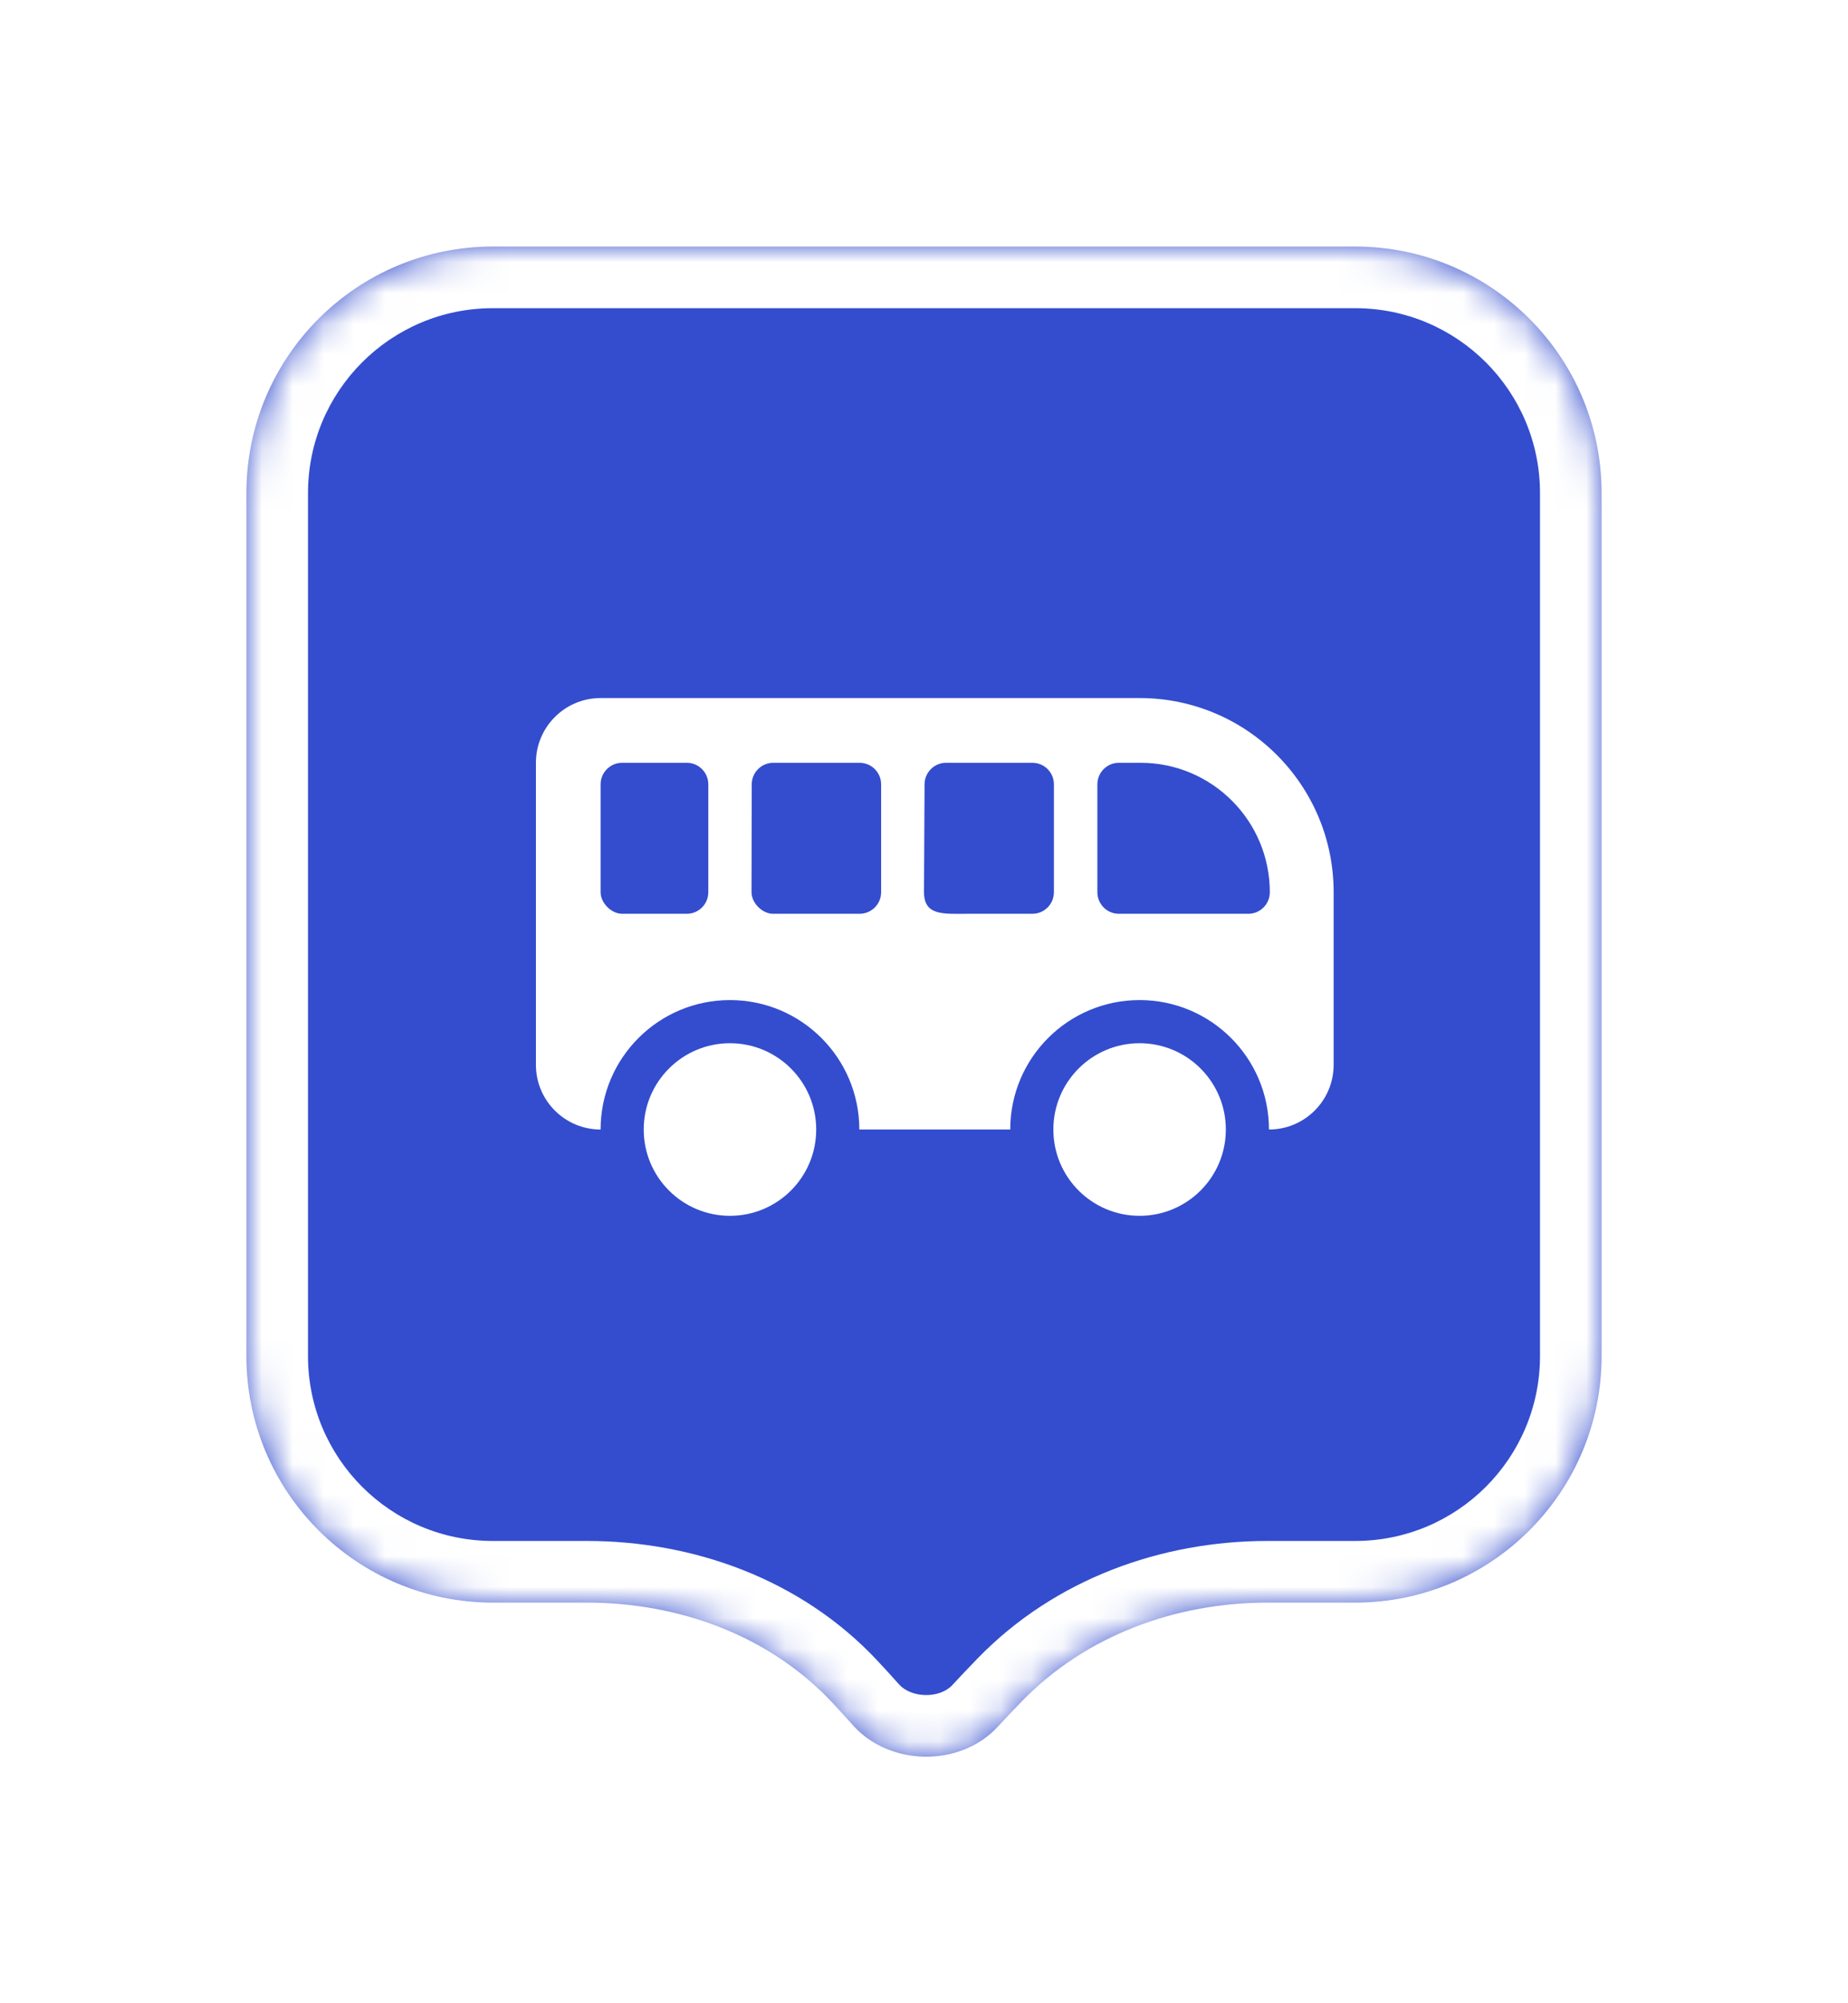 <svg width="60" height="65" viewBox="0 0 60 65" fill="none" xmlns="http://www.w3.org/2000/svg">
<g filter="url(#filter0_d_896_9496)">
<mask id="path-1-inside-1_896_9496" fill="white">
<path fill-rule="evenodd" clip-rule="evenodd" d="M16 6C11.582 6 8 9.582 8 14V27.758V42C8 46.418 11.582 50 16 50H19.049C22.039 50 24.978 51.064 27.023 53.246C27.25 53.489 27.474 53.734 27.694 53.981C28.879 55.312 31.173 55.347 32.384 54.038C32.646 53.755 32.913 53.475 33.184 53.196C35.261 51.062 38.177 50 41.155 50H44C48.418 50 52 46.418 52 42V27.758V14C52 9.582 48.418 6 44 6H16Z"/>
</mask>
<path fill-rule="evenodd" clip-rule="evenodd" d="M16 6C11.582 6 8 9.582 8 14V27.758V42C8 46.418 11.582 50 16 50H19.049C22.039 50 24.978 51.064 27.023 53.246C27.25 53.489 27.474 53.734 27.694 53.981C28.879 55.312 31.173 55.347 32.384 54.038C32.646 53.755 32.913 53.475 33.184 53.196C35.261 51.062 38.177 50 41.155 50H44C48.418 50 52 46.418 52 42V27.758V14C52 9.582 48.418 6 44 6H16Z" fill="#334DCE"/>
<path d="M27.694 53.981L26.201 55.311L26.201 55.311L27.694 53.981ZM32.384 54.038L33.852 55.397L33.852 55.396L32.384 54.038ZM27.023 53.246L25.563 54.614L27.023 53.246ZM10 14C10 10.686 12.686 8 16 8V4C10.477 4 6 8.477 6 14H10ZM10 27.758V14H6V27.758H10ZM10 42V27.758H6V42H10ZM16 48C12.686 48 10 45.314 10 42H6C6 47.523 10.477 52 16 52V48ZM19.049 48H16V52H19.049V48ZM25.563 54.614C25.78 54.845 25.992 55.078 26.201 55.311L29.188 52.652C28.956 52.391 28.721 52.133 28.482 51.879L25.563 54.614ZM26.201 55.311C28.161 57.513 31.829 57.583 33.852 55.397L30.916 52.68C30.516 53.112 29.597 53.111 29.188 52.651L26.201 55.311ZM33.852 55.396C34.102 55.127 34.357 54.858 34.617 54.591L31.751 51.801C31.469 52.091 31.19 52.384 30.916 52.68L33.852 55.396ZM44 48H41.155V52H44V48ZM50 42C50 45.314 47.314 48 44 48V52C49.523 52 54 47.523 54 42H50ZM50 27.758V42H54V27.758H50ZM50 14V27.758H54V14H50ZM44 8C47.314 8 50 10.686 50 14H54C54 8.477 49.523 4 44 4V8ZM16 8H44V4H16V8ZM34.617 54.591C36.265 52.897 38.638 52 41.155 52V48C37.717 48 34.256 49.227 31.751 51.801L34.617 54.591ZM19.049 52C21.585 52 23.959 52.902 25.563 54.614L28.482 51.879C25.996 49.226 22.493 48 19.049 48V52Z" fill="white" mask="url(#path-1-inside-1_896_9496)"/>
<path fill-rule="evenodd" clip-rule="evenodd" d="M17.4 22.75C17.4 21.591 18.34 20.65 19.5 20.65H37C40.479 20.65 43.3 23.471 43.3 26.95V32.55C43.3 33.71 42.36 34.65 41.2 34.65C41.2 32.331 39.319 30.45 37 30.45C34.68 30.45 32.8 32.331 32.8 34.65H27.9C27.9 32.331 26.02 30.45 23.7 30.45C21.38 30.45 19.5 32.331 19.5 34.65C18.34 34.65 17.4 33.71 17.4 32.55V22.75ZM19.5 23.45C19.5 23.064 19.813 22.75 20.2 22.75H22.297C22.684 22.75 22.997 23.064 22.997 23.45V26.95C22.997 27.337 22.684 27.65 22.297 27.65H20.2C19.85 27.65 19.5 27.3 19.5 26.95V23.45ZM25.108 22.75C24.721 22.75 24.407 23.064 24.407 23.45L24.4 26.95C24.4 27.3 24.75 27.65 25.1 27.65H27.907C28.294 27.65 28.608 27.337 28.608 26.95V23.45C28.608 23.064 28.294 22.75 27.907 22.75H25.108ZM30.018 23.45C30.018 23.064 30.331 22.75 30.718 22.75H33.518C33.905 22.75 34.218 23.064 34.218 23.45V26.95C34.218 27.337 33.905 27.65 33.518 27.65H31.418C30.645 27.65 30 27.724 30 26.95L30.018 23.45ZM36.328 22.75C35.942 22.75 35.629 23.064 35.629 23.45V26.95C35.629 27.337 35.942 27.65 36.328 27.65H40.529C40.915 27.65 41.228 27.337 41.228 26.95C41.228 24.631 39.348 22.75 37.029 22.75H36.328Z" fill="white"/>
<path d="M26.5 34.65C26.5 36.197 25.246 37.45 23.7 37.45C22.154 37.45 20.9 36.197 20.9 34.65C20.9 33.104 22.154 31.85 23.7 31.85C25.246 31.85 26.5 33.104 26.5 34.65Z" fill="white"/>
<path d="M39.8 34.65C39.8 36.197 38.546 37.45 37 37.45C35.453 37.45 34.2 36.197 34.2 34.65C34.2 33.104 35.453 31.85 37 31.85C38.546 31.85 39.8 33.104 39.8 34.65Z" fill="white"/>
</g>
<defs>
<filter id="filter0_d_896_9496" x="0" y="0" width="60" height="65" filterUnits="userSpaceOnUse" color-interpolation-filters="sRGB">
<feFlood flood-opacity="0" result="BackgroundImageFix"/>
<feColorMatrix in="SourceAlpha" type="matrix" values="0 0 0 0 0 0 0 0 0 0 0 0 0 0 0 0 0 0 127 0" result="hardAlpha"/>
<feOffset dy="2"/>
<feGaussianBlur stdDeviation="4"/>
<feColorMatrix type="matrix" values="0 0 0 0 0 0 0 0 0 0 0 0 0 0 0 0 0 0 0.16 0"/>
<feBlend mode="normal" in2="BackgroundImageFix" result="effect1_dropShadow_896_9496"/>
<feBlend mode="normal" in="SourceGraphic" in2="effect1_dropShadow_896_9496" result="shape"/>
</filter>
</defs>
</svg>

